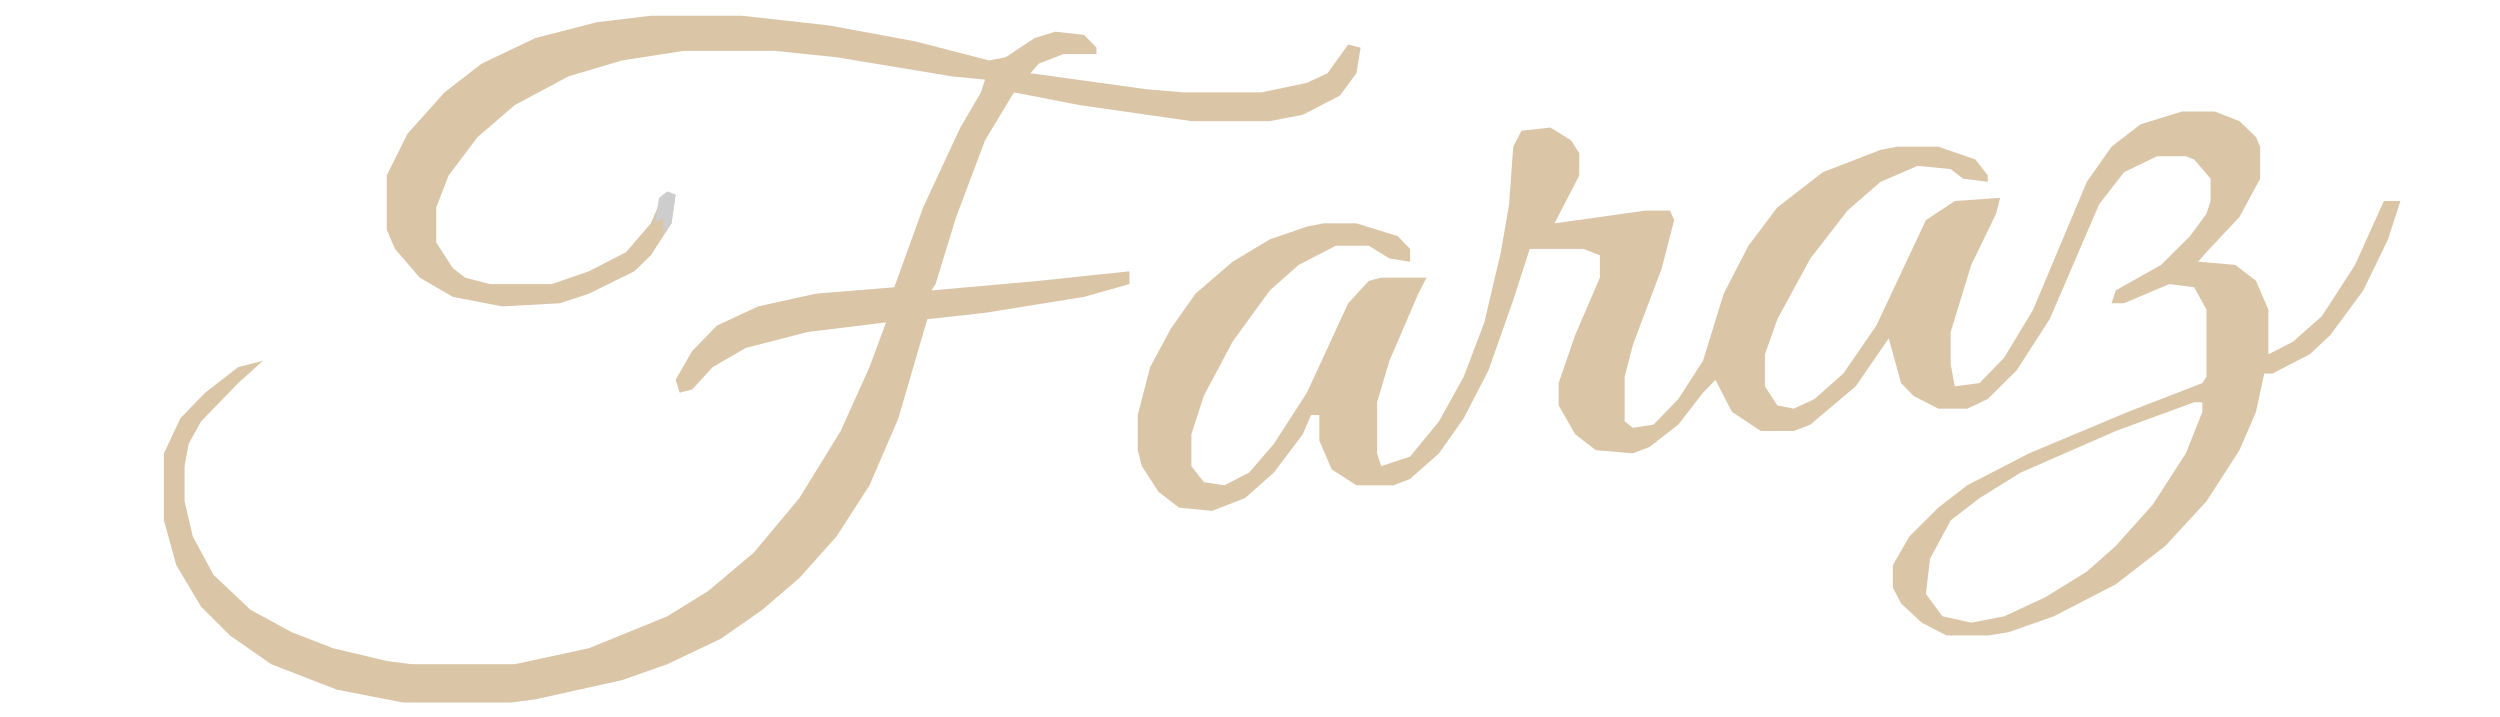 <svg width="136" height="39" viewBox="0 0 136 39" fill="none" xmlns="http://www.w3.org/2000/svg">
<g clip-path="url(#clip0_28_1610)">
<path d="M118.685 6.069H120.481L121.828 6.59L122.726 7.459L122.95 7.98V9.718L121.828 11.804L120.032 13.715L119.583 14.236L121.603 14.41L122.726 15.279L123.399 16.843V19.276L124.746 18.581L126.317 17.191L128.113 14.41L129.684 10.935H130.582L129.909 13.02L128.562 15.8L126.766 18.233L125.644 19.276L123.624 20.319H123.175L122.726 22.404L121.828 24.489L120.032 27.27L117.787 29.703L115.094 31.788L111.726 33.526L109.257 34.395L108.135 34.569H105.89L104.543 33.873L103.421 32.831L102.972 31.962V30.745L103.87 29.181L105.441 27.617L107.013 26.401L110.38 24.663L115.767 22.404L119.808 20.84L120.032 20.492V16.843L119.359 15.627L118.012 15.453L115.543 16.496H114.869L115.094 15.8L117.563 14.41L119.134 12.846L120.032 11.63L120.256 10.935V9.718L119.359 8.676L118.91 8.502H117.338L115.543 9.371L114.196 11.108L111.502 17.364L109.706 20.145L108.135 21.709L107.013 22.23H105.441L104.094 21.535L103.421 20.84L102.747 18.407L100.952 21.014L98.483 23.099L97.585 23.447H95.789L94.218 22.404L93.32 20.666L92.646 21.361L91.299 23.099L89.728 24.316L88.83 24.663L86.81 24.489L85.687 23.62L84.79 22.056V20.84L85.687 18.233L87.034 15.105V13.889L86.136 13.541H83.218L82.32 16.322L80.974 20.145L79.627 22.752L78.28 24.663L76.708 26.053L75.811 26.401H73.79L72.443 25.532L71.77 23.968V22.578H71.321L70.872 23.62L69.301 25.706L67.73 27.096L65.934 27.791L64.138 27.617L63.016 26.748L62.118 25.358L61.893 24.489V22.578L62.567 19.971L63.689 17.886L65.036 15.974L67.056 14.236L69.076 13.02L71.097 12.325L71.995 12.151H73.79L76.035 12.846L76.708 13.541V14.236L75.586 14.063L74.464 13.368H72.668L70.648 14.41L69.076 15.8L67.056 18.581L65.485 21.535L64.811 23.62V25.358L65.485 26.227L66.607 26.401L67.954 25.706L69.301 24.142L71.097 21.361L73.341 16.496L74.464 15.279L75.137 15.105H77.606L77.157 15.974L75.586 19.624L74.913 21.883V24.663L75.137 25.358L76.708 24.837L78.28 22.925L79.627 20.492L80.749 17.538L81.647 13.715L82.096 11.108L82.32 7.98L82.769 7.112L84.341 6.938L85.463 7.633L85.912 8.328V9.544L84.565 12.151L89.504 11.456H90.85L91.075 11.977L90.401 14.584L88.83 18.755L88.381 20.492V22.925L88.83 23.273L89.952 23.099L91.299 21.709L92.646 19.624L93.769 15.974L95.115 13.368L96.687 11.282L99.156 9.371L102.299 8.154L103.196 7.98H105.441L107.461 8.676L108.135 9.544V9.892L106.788 9.718L106.115 9.197L104.319 9.023L102.299 9.892L100.503 11.456L98.483 14.063L96.687 17.364L96.013 19.276V21.014L96.687 22.056L97.585 22.23L98.707 21.709L100.278 20.319L102.074 17.712L104.768 11.977L106.339 10.935L108.808 10.761L108.584 11.63L107.237 14.41L106.115 18.06V19.797L106.339 21.014L107.686 20.84L109.033 19.45L110.604 16.843L113.522 9.892L114.869 7.98L116.44 6.764L118.685 6.069ZM119.359 21.883L115.094 23.447L109.931 25.706L107.686 27.096L106.115 28.312L104.992 30.398L104.768 32.309L105.666 33.526L107.237 33.873L109.033 33.526L111.278 32.483L113.522 31.093L115.094 29.703L117.114 27.444L118.91 24.663L119.808 22.404V21.883H119.359Z" fill="#DAC5A7"/>
<path d="M35.405 0.856H40.343L45.057 1.377L49.772 2.246L53.812 3.288L54.71 3.115L56.281 2.072L57.404 1.724L58.975 1.898L59.648 2.593V2.941H57.853L56.506 3.462L56.057 3.984L62.342 4.852L64.362 5.026H68.627L71.097 4.505L72.219 3.984L73.341 2.42L74.015 2.593L73.79 3.984L72.892 5.2L70.872 6.243L69.076 6.59H64.811L58.751 5.721L55.159 5.026L53.587 7.633L52.016 11.803L50.894 15.453L50.669 15.8L56.506 15.279L61.444 14.758V15.453L58.975 16.148L53.587 17.017L50.445 17.364L48.874 22.752L47.302 26.401L45.507 29.181L43.486 31.441L41.466 33.178L39.221 34.742L36.303 36.133L33.834 37.001L29.12 38.044L27.773 38.218H21.937L18.345 37.523L14.754 36.133L12.509 34.569L10.937 33.005L9.591 30.745L8.917 28.312V24.663L9.815 22.752L11.162 21.361L12.958 19.971L14.305 19.624L12.958 20.84L10.937 22.925L10.264 24.142L10.04 25.358V27.27L10.488 29.181L11.611 31.267L13.631 33.178L15.876 34.395L18.121 35.264L21.039 35.959L22.386 36.133H27.997L32.038 35.264L36.303 33.526L38.548 32.136L41.017 30.05L43.486 27.096L45.731 23.447L47.302 19.971L48.2 17.538L43.935 18.06L40.568 18.928L38.772 19.971L37.65 21.188L36.976 21.361L36.752 20.666L37.65 19.102L38.997 17.712L41.241 16.669L44.384 15.974L48.649 15.627L50.22 11.282L52.241 6.938L53.363 5.026L53.587 4.331L51.792 4.157L45.507 3.115L42.139 2.767H37.201L33.834 3.288L30.916 4.157L27.997 5.721L25.977 7.459L24.406 9.544L23.732 11.282V13.194L24.63 14.584L25.304 15.105L26.651 15.453H30.018L32.038 14.758L34.058 13.715L35.405 12.151L36.078 10.587H36.752L36.528 12.151L35.405 13.889L34.507 14.758L32.038 15.974L30.467 16.496L27.324 16.669L24.63 16.148L22.834 15.105L21.488 13.541L21.039 12.499V9.544L22.161 7.285L24.181 5.026L26.202 3.462L29.12 2.072L32.487 1.203L35.405 0.856Z" fill="#DAC5A7"/>
<path d="M36.303 10.413L36.752 10.587L36.528 12.151L36.078 12.672V11.804L35.63 12.151L35.854 10.761L36.303 10.413Z" fill="#CDCDCD"/>
</g>
<defs>
<clipPath id="clip0_28_1610">
<rect width="134.696" height="37.949" fill="white" transform="translate(0.689 0.564)"/>
</clipPath>
</defs>
</svg>
